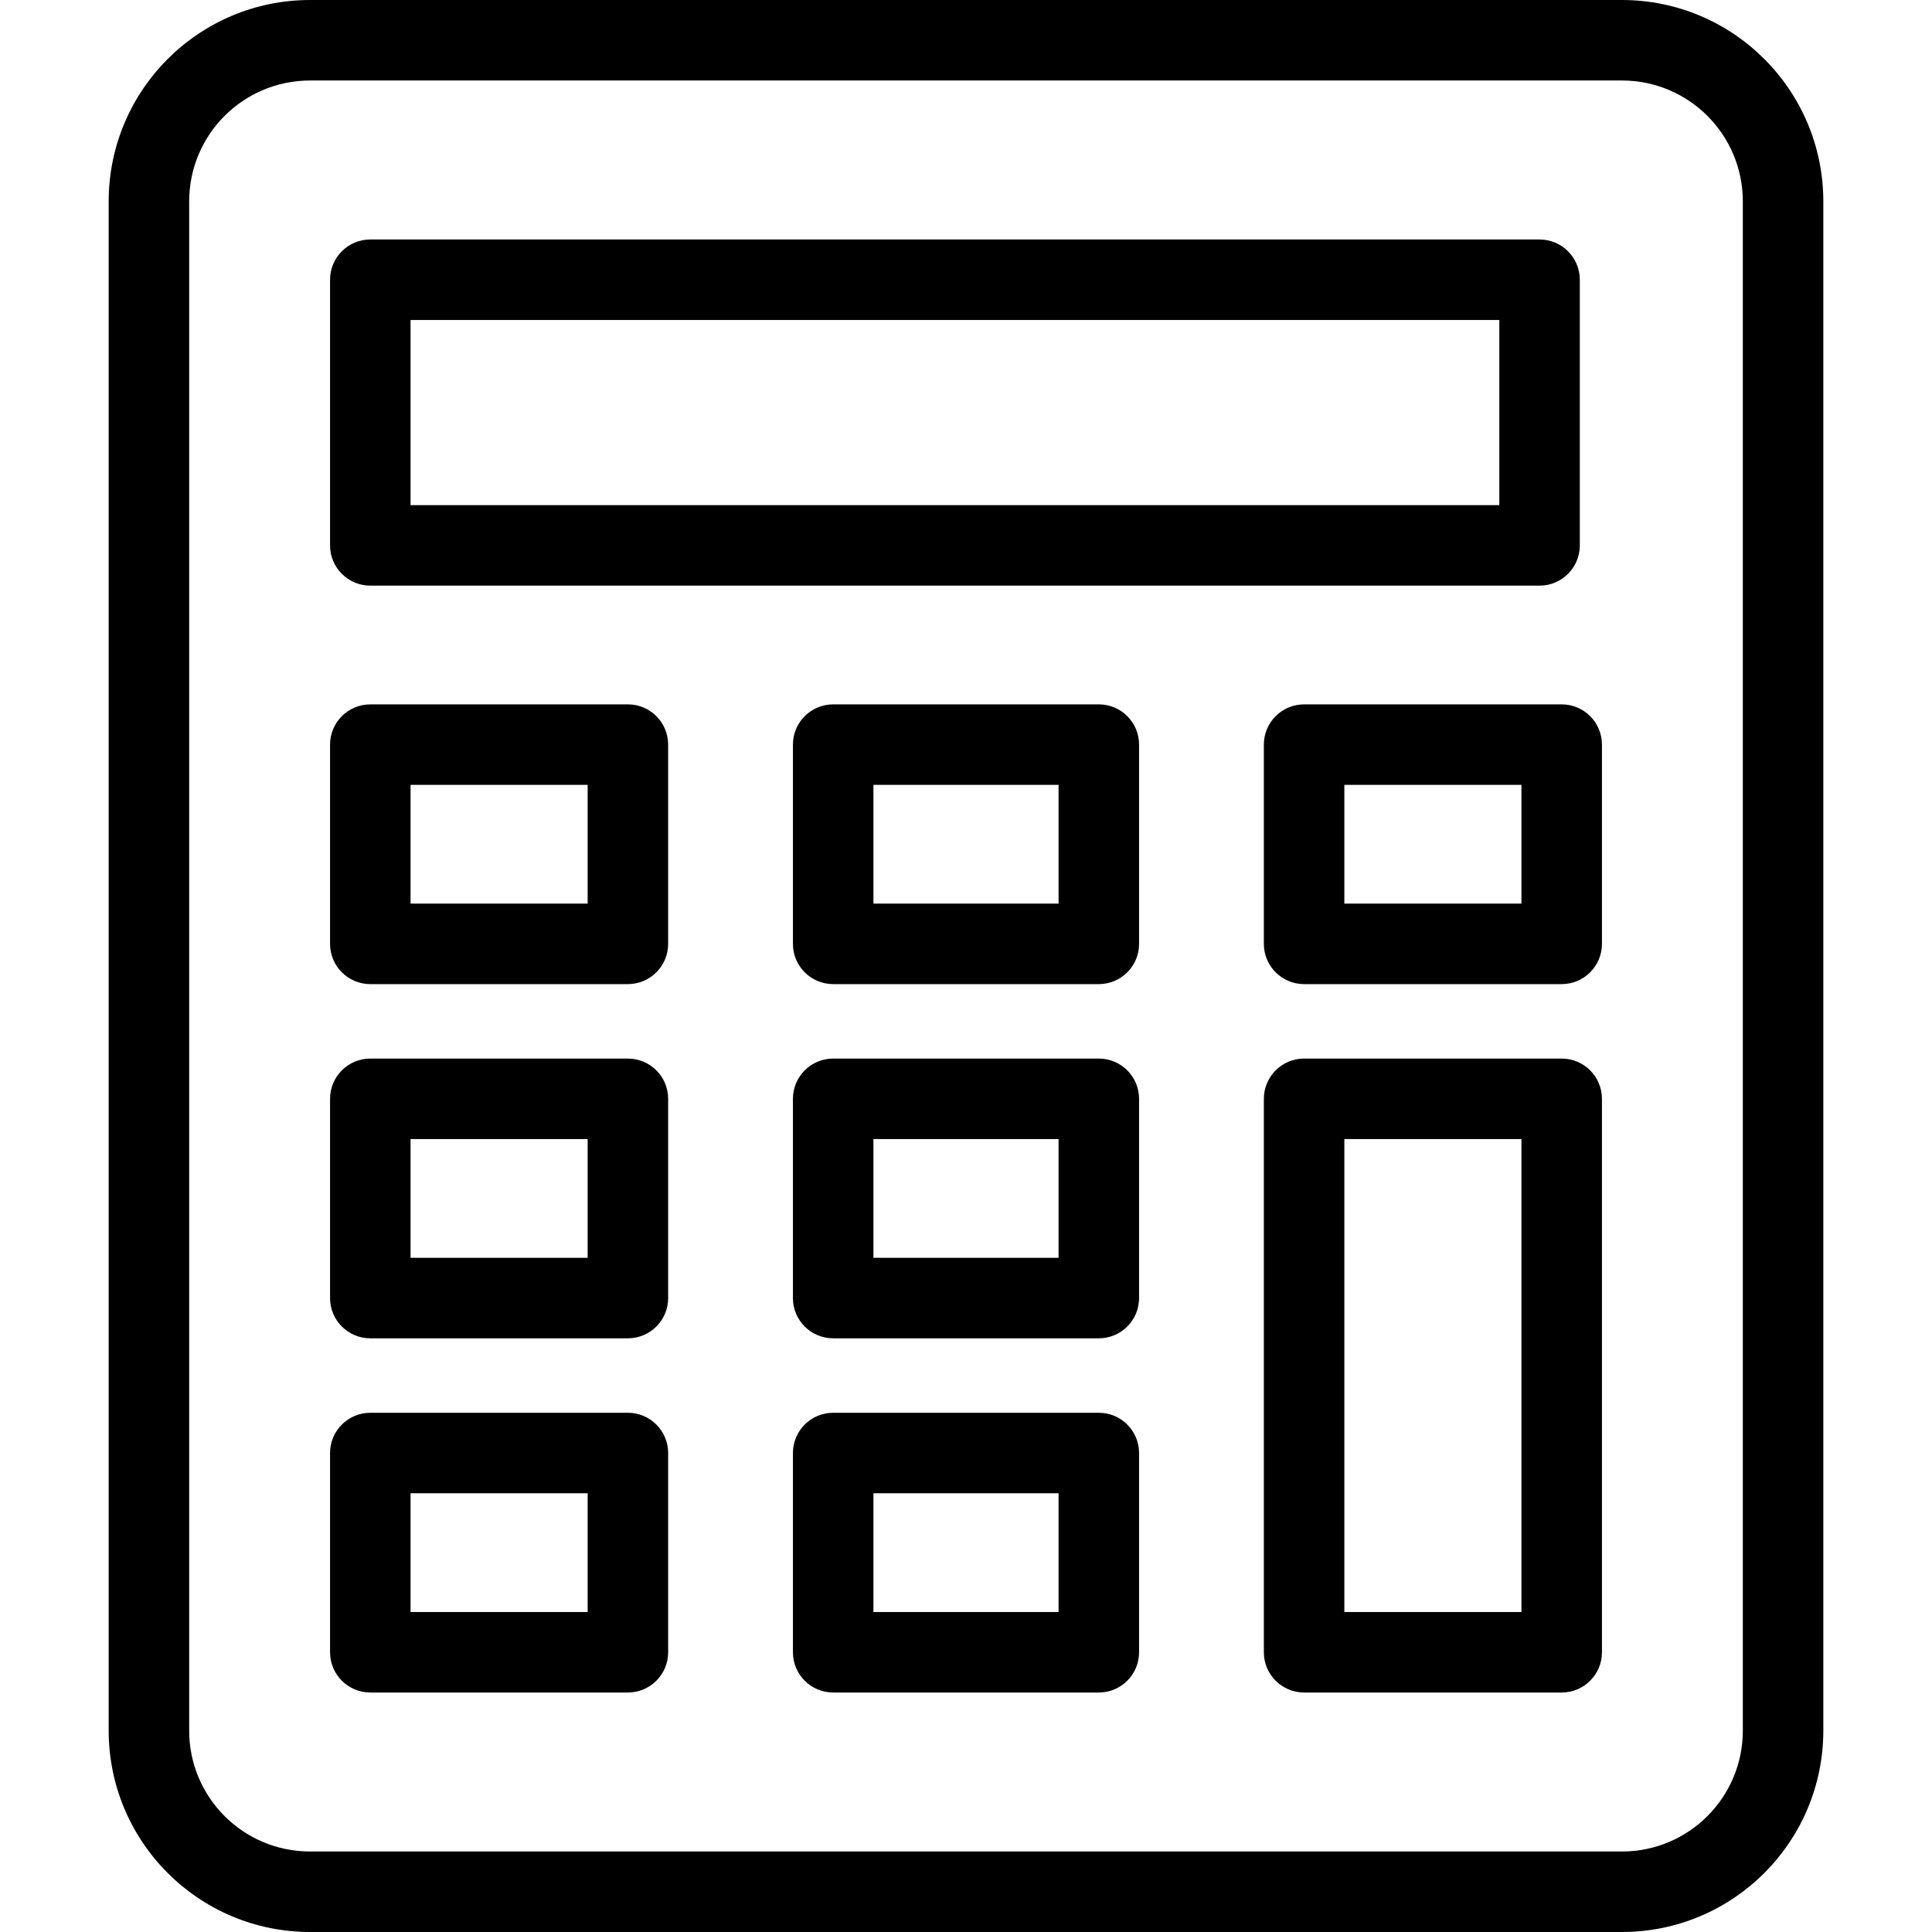 <svg height="480pt" viewBox="-27 0 480 480" width="480pt" xmlns="http://www.w3.org/2000/svg"><path d="m376 0h-326c-27.602.031-49.969 22.398-50 50v380c.031 27.602 22.398 49.969 50 50h326c27.602-.031 49.969-22.398 50-50v-380c-.031-27.602-22.398-49.969-50-50zm30 430c-.02 16.562-13.438 29.98-30 30h-326c-16.562-.02-29.98-13.438-30-30v-380c.02-16.562 13.438-29.98 30-30h326c16.562.02 29.98 13.438 30 30zm0 0"/><path d="m65 145.5h290.5c5.523 0 10-4.477 10-10v-66c0-5.523-4.477-10-10-10h-290.5c-5.523 0-10 4.477-10 10v66c0 5.523 4.477 10 10 10zm10-66h270.5v46h-270.5zm0 0"/><path d="m129 175h-64c-5.523 0-10 4.477-10 10v49.5c0 5.523 4.477 10 10 10h64c5.523 0 10-4.477 10-10v-49.5c0-5.523-4.477-10-10-10zm-10 49.5h-44v-29.5h44zm0 0"/><path d="m129 263h-64c-5.523 0-10 4.477-10 10v49.5c0 5.523 4.477 10 10 10h64c5.523 0 10-4.477 10-10v-49.5c0-5.523-4.477-10-10-10zm-10 49.5h-44v-29.5h44zm0 0"/><path d="m129 351h-64c-5.523 0-10 4.477-10 10v49.5c0 5.523 4.477 10 10 10h64c5.523 0 10-4.477 10-10v-49.5c0-5.523-4.477-10-10-10zm-10 49.5h-44v-29.5h44zm0 0"/><path d="m246 175h-66c-5.523 0-10 4.477-10 10v49.5c0 5.523 4.477 10 10 10h66c5.523 0 10-4.477 10-10v-49.5c0-5.523-4.477-10-10-10zm-10 49.5h-46v-29.5h46zm0 0"/><path d="m246 263h-66c-5.523 0-10 4.477-10 10v49.5c0 5.523 4.477 10 10 10h66c5.523 0 10-4.477 10-10v-49.5c0-5.523-4.477-10-10-10zm-10 49.5h-46v-29.5h46zm0 0"/><path d="m246 351h-66c-5.523 0-10 4.477-10 10v49.5c0 5.523 4.477 10 10 10h66c5.523 0 10-4.477 10-10v-49.5c0-5.523-4.477-10-10-10zm-10 49.5h-46v-29.5h46zm0 0"/><path d="m361 175h-64c-5.523 0-10 4.477-10 10v49.5c0 5.523 4.477 10 10 10h64c5.523 0 10-4.477 10-10v-49.5c0-5.523-4.477-10-10-10zm-10 49.5h-44v-29.5h44zm0 0"/><path d="m361 263h-64c-5.523 0-10 4.477-10 10v137.5c0 5.523 4.477 10 10 10h64c5.523 0 10-4.477 10-10v-137.5c0-5.523-4.477-10-10-10zm-10 137.5h-44v-117.5h44zm0 0"/></svg>